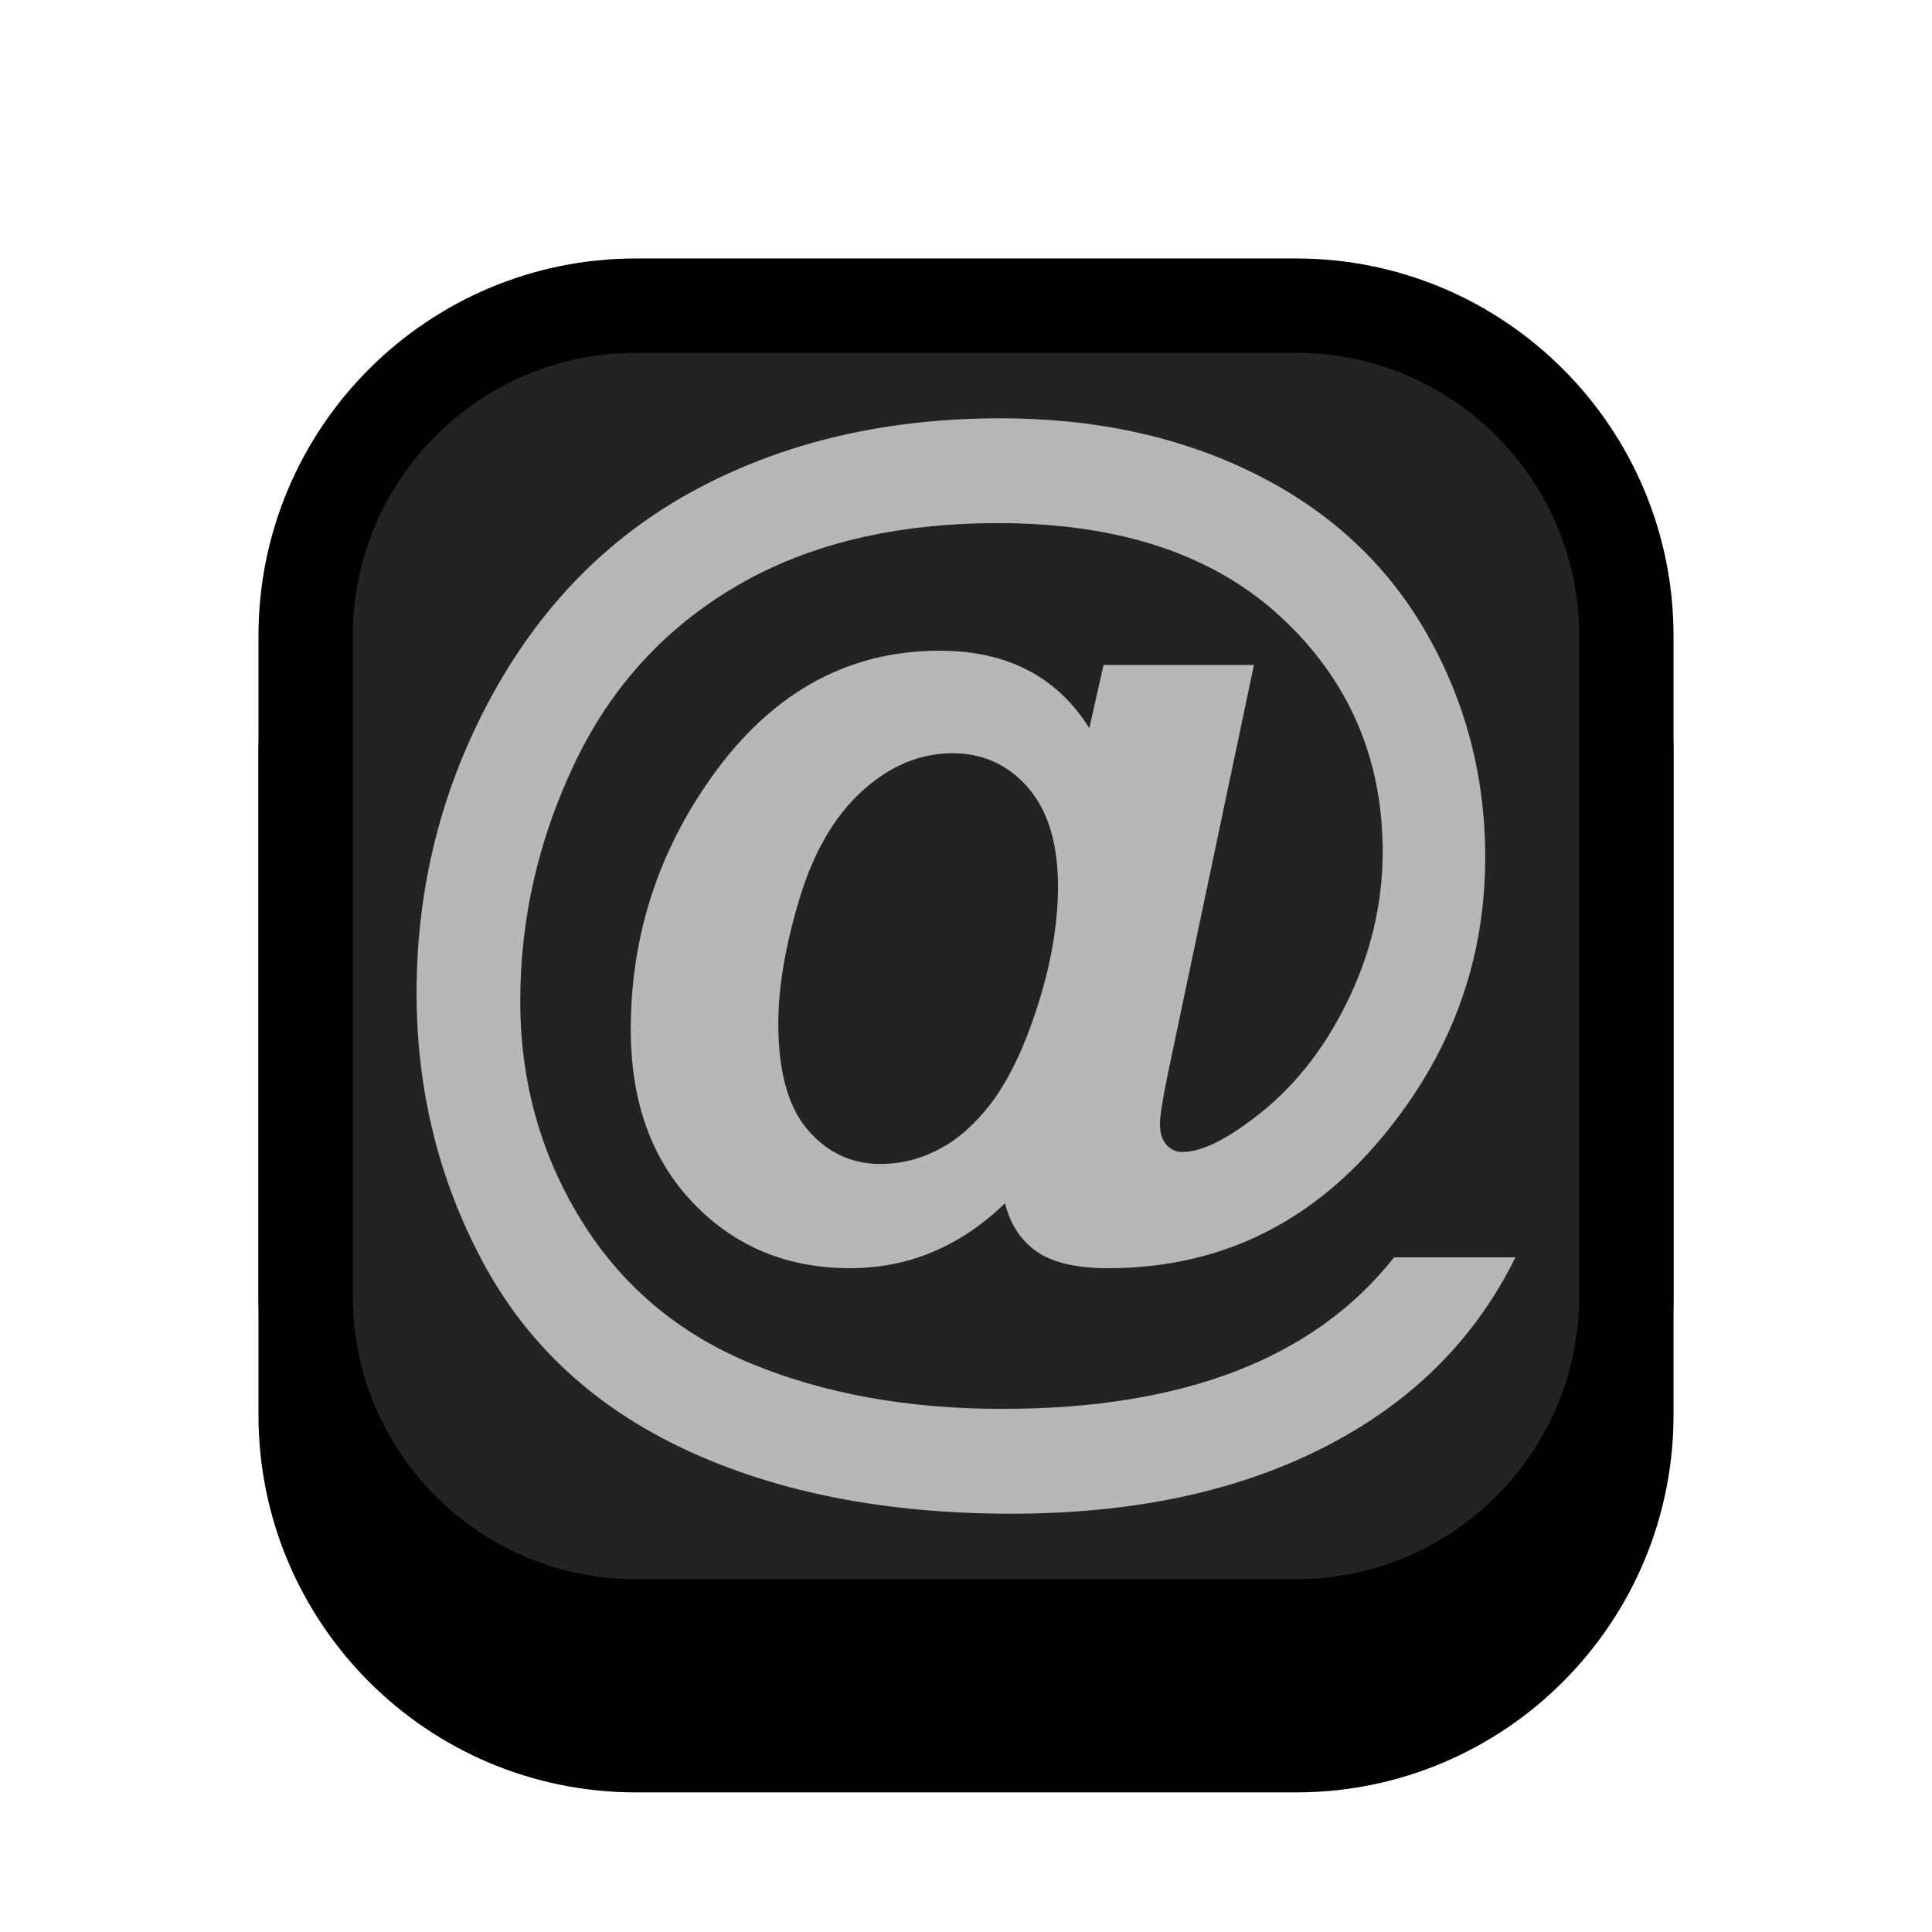 <?xml version="1.0" encoding="UTF-8" standalone="no"?><!DOCTYPE svg PUBLIC "-//W3C//DTD SVG 1.1//EN" "http://www.w3.org/Graphics/SVG/1.1/DTD/svg11.dtd"><svg width="100%" height="100%" viewBox="0 0 1024 1024" version="1.1" xmlns="http://www.w3.org/2000/svg" xmlns:xlink="http://www.w3.org/1999/xlink" xml:space="preserve" xmlns:serif="http://www.serif.com/" style="fill-rule:evenodd;clip-rule:evenodd;stroke-linecap:round;stroke-linejoin:round;stroke-miterlimit:1.5;"><g id="Key_Sq"><path d="M862,400l0,350c0,96.585 -78.415,175 -175,175l-350,0c-96.585,0 -175,-78.415 -175,-175l0,-350c0,-96.585 78.415,-175 175,-175l350,0c96.585,0 175,78.415 175,175Z" style="stroke:#000;stroke-width:50px;"/><path d="M862,337l0,350c0,96.585 -78.415,175 -175,175l-350,-0c-96.585,-0 -175,-78.415 -175,-175l0,-350c0,-96.585 78.415,-175 175,-175l350,-0c96.585,-0 175,78.415 175,175Z" style="fill:#232323;stroke:#000;stroke-width:50px;"/><path d="M738.89,666.43l64.308,-0c-20.128,40.859 -51.024,72.862 -92.688,96.009c-47.703,26.569 -105.872,39.853 -174.508,39.853c-66.421,-0 -123.785,-11.221 -172.092,-33.664c-48.306,-22.442 -84.234,-55.552 -107.784,-99.33c-23.549,-43.778 -35.324,-91.43 -35.324,-142.957c0,-56.559 13.385,-109.243 40.155,-158.053c26.77,-48.81 63.402,-85.442 109.897,-109.897c46.495,-24.455 99.633,-36.683 159.412,-36.683c50.722,0 95.808,9.863 135.258,29.588c39.45,19.725 69.592,47.753 90.424,84.083c20.832,36.331 31.248,76.033 31.248,119.106c0,51.326 -15.8,97.72 -47.401,139.183c-39.651,52.332 -90.474,78.498 -152.467,78.498c-16.706,0 -29.286,-2.918 -37.739,-8.755c-8.454,-5.837 -14.09,-14.392 -16.908,-25.663c-23.75,22.945 -51.124,34.418 -82.121,34.418c-33.412,0 -61.138,-11.523 -83.178,-34.569c-22.039,-23.046 -33.059,-53.691 -33.059,-91.933c-0,-47.301 13.284,-90.474 39.852,-129.522c32.205,-47.502 73.467,-71.252 123.786,-71.252c35.827,-0 62.295,13.686 79.404,41.06l7.548,-33.512l79.705,-0l-45.589,216.473c-2.818,13.687 -4.227,22.543 -4.227,26.569c0,5.032 1.158,8.806 3.472,11.322c2.315,2.515 5.083,3.773 8.303,3.773c9.661,0 22.141,-5.837 37.438,-17.511c20.53,-15.297 37.135,-35.827 49.816,-61.59c12.68,-25.764 19.02,-52.433 19.02,-80.008c0,-49.514 -17.913,-90.927 -53.741,-124.238c-35.827,-33.312 -85.844,-49.967 -150.052,-49.967c-54.546,-0 -100.789,11.12 -138.73,33.361c-37.941,22.241 -66.522,53.54 -85.744,93.896c-19.222,40.356 -28.833,82.373 -28.833,126.05c-0,42.469 10.718,81.115 32.154,115.935c21.436,34.821 51.527,60.233 90.273,76.234c38.746,16.002 83.077,24.002 132.994,24.002c48.105,0 89.467,-6.692 124.087,-20.077c34.62,-13.385 62.497,-33.462 83.631,-60.232Zm-326.371,-124.087c-0,25.562 5.183,44.381 15.548,56.458c10.366,12.076 23.198,18.115 38.495,18.115c11.472,-0 22.241,-2.818 32.305,-8.454c7.648,-4.025 15.196,-10.366 22.643,-19.021c10.668,-12.278 19.876,-30.191 27.626,-53.741c7.749,-23.549 11.623,-45.488 11.623,-65.817c0,-22.745 -5.283,-40.205 -15.85,-52.383c-10.567,-12.177 -23.902,-18.266 -40.004,-18.266c-17.31,0 -33.311,6.693 -48.005,20.078c-14.693,13.385 -25.763,32.456 -33.21,57.213c-7.448,24.757 -11.171,46.696 -11.171,65.818Z" style="fill:#b7b7b7;fill-rule:nonzero;"/></g></svg>